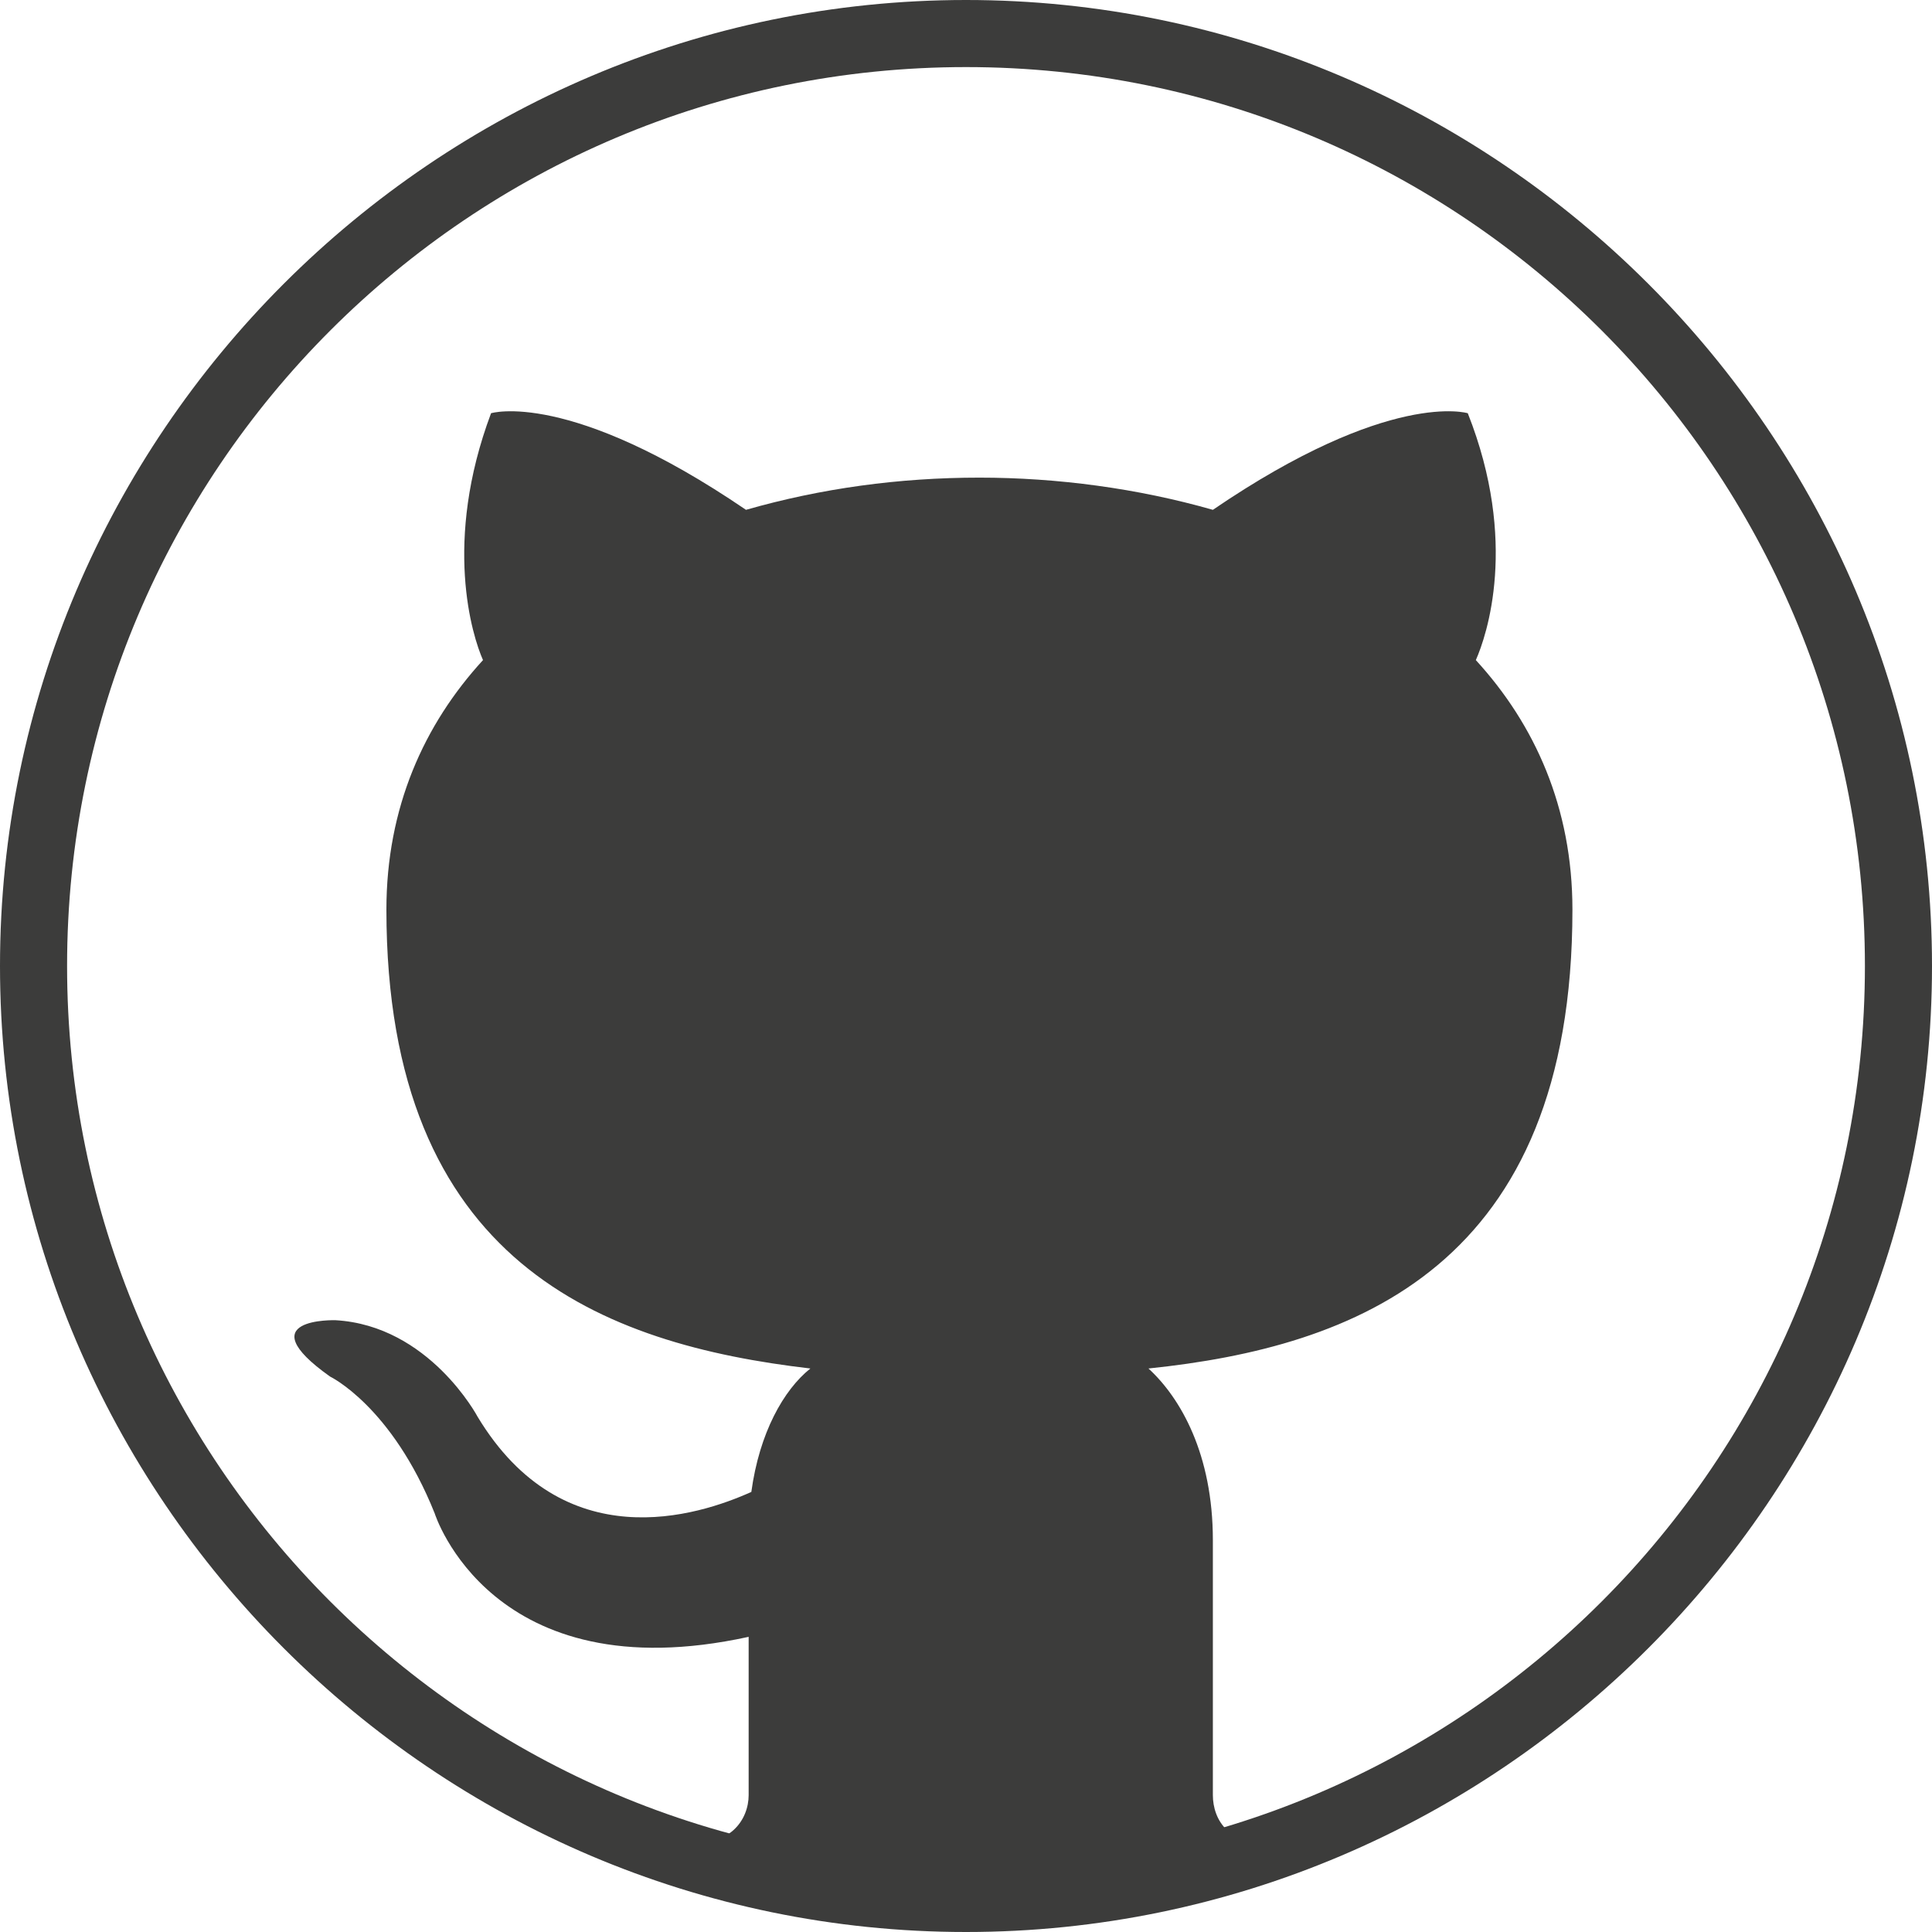 <?xml version="1.0" encoding="utf-8"?>
<!--//Generator: Adobe Illustrator 15.0.0, SVG Export Plug-In . SVG Version: 6.00 Build 0)//-->
<!DOCTYPE svg PUBLIC "-//W3C//DTD SVG 1.1//EN" "http://www.w3.org/Graphics/SVG/1.1/DTD/svg11.dtd">
<!--//Scalable Vector Graphic//-->
<svg version="1.1" id="Layer_1" xmlns="http://www.w3.org/2000/svg" xmlns:xlink="http://www.w3.org/1999/xlink" x="0px" y="0px" width="100%" height="100%" viewBox="0 0 72 72" enable-background="new 0 0 72 72" xml:space="preserve">
  <!--//The g element is a container used to group other SVG elements.//-->
  <g>
    <path fill="#3C3C3B" d="M36,71c-15.3,0-22.2-8.2-10.5-2.4c1.7,0.3,2.4-0.8,2.4-1.7c0-0.8,0-3,0-5.9c-9.6,2.1-11.7-4.6-11.7-4.6c-1.6-4-3.9-5.1-3.9-5.1c-3.1-2.2,0.2-2.1,0.2-2.1c3.5,0.2,5.3,3.6,5.3,3.6C21,58.1,26,56.5,28,55.6c0.3-2.2,1.2-3.8,2.2-4.6c-7.7-0.9-15.8-3.9-15.8-17.1c0-3.8,1.4-6.9,3.6-9.3c-0.4-0.9-1.5-4.4,0.3-9.2c0,0,2.9-0.9,9.5,3.6c2.8-0.8,5.7-1.2,8.7-1.2c2.9,0,5.9,0.4,8.7,1.2c6.6-4.5,9.5-3.6,9.5-3.6c1.9,4.8,0.7,8.3,0.3,9.2c2.2,2.4,3.6,5.5,3.6,9.3c0,13.3-8.1,16.3-15.8,17.1c1.2,1.1,2.4,3.2,2.4,6.4c0,4.6,0,8.4,0,9.5c0,0.9,0.6,2,2.4,1.7C55.8,64.1,51.3,71,36,71"/>
  </g>
  <g>
    <path fill="#3C3C3B" d="M36,0C16.2,0,0,16.2,0,36s16.2,36,36,36s36-16.2,36-36C72,16.2,55.8,0,36,0z M36,69.5c-18.5,0-33.5-15-33.5-33.5S17.5,2.5,36,2.5s33.5,15,33.5,33.5S54.5,69.5,36,69.5z"/>
  </g>
</svg>
<!--/by Prabhat Kumar, with ♥ for Sequømics Corporation./-->
<!--//Copyright © 2014 - 2016 Sequømics Corporation, All Rights Reserved.//-->
